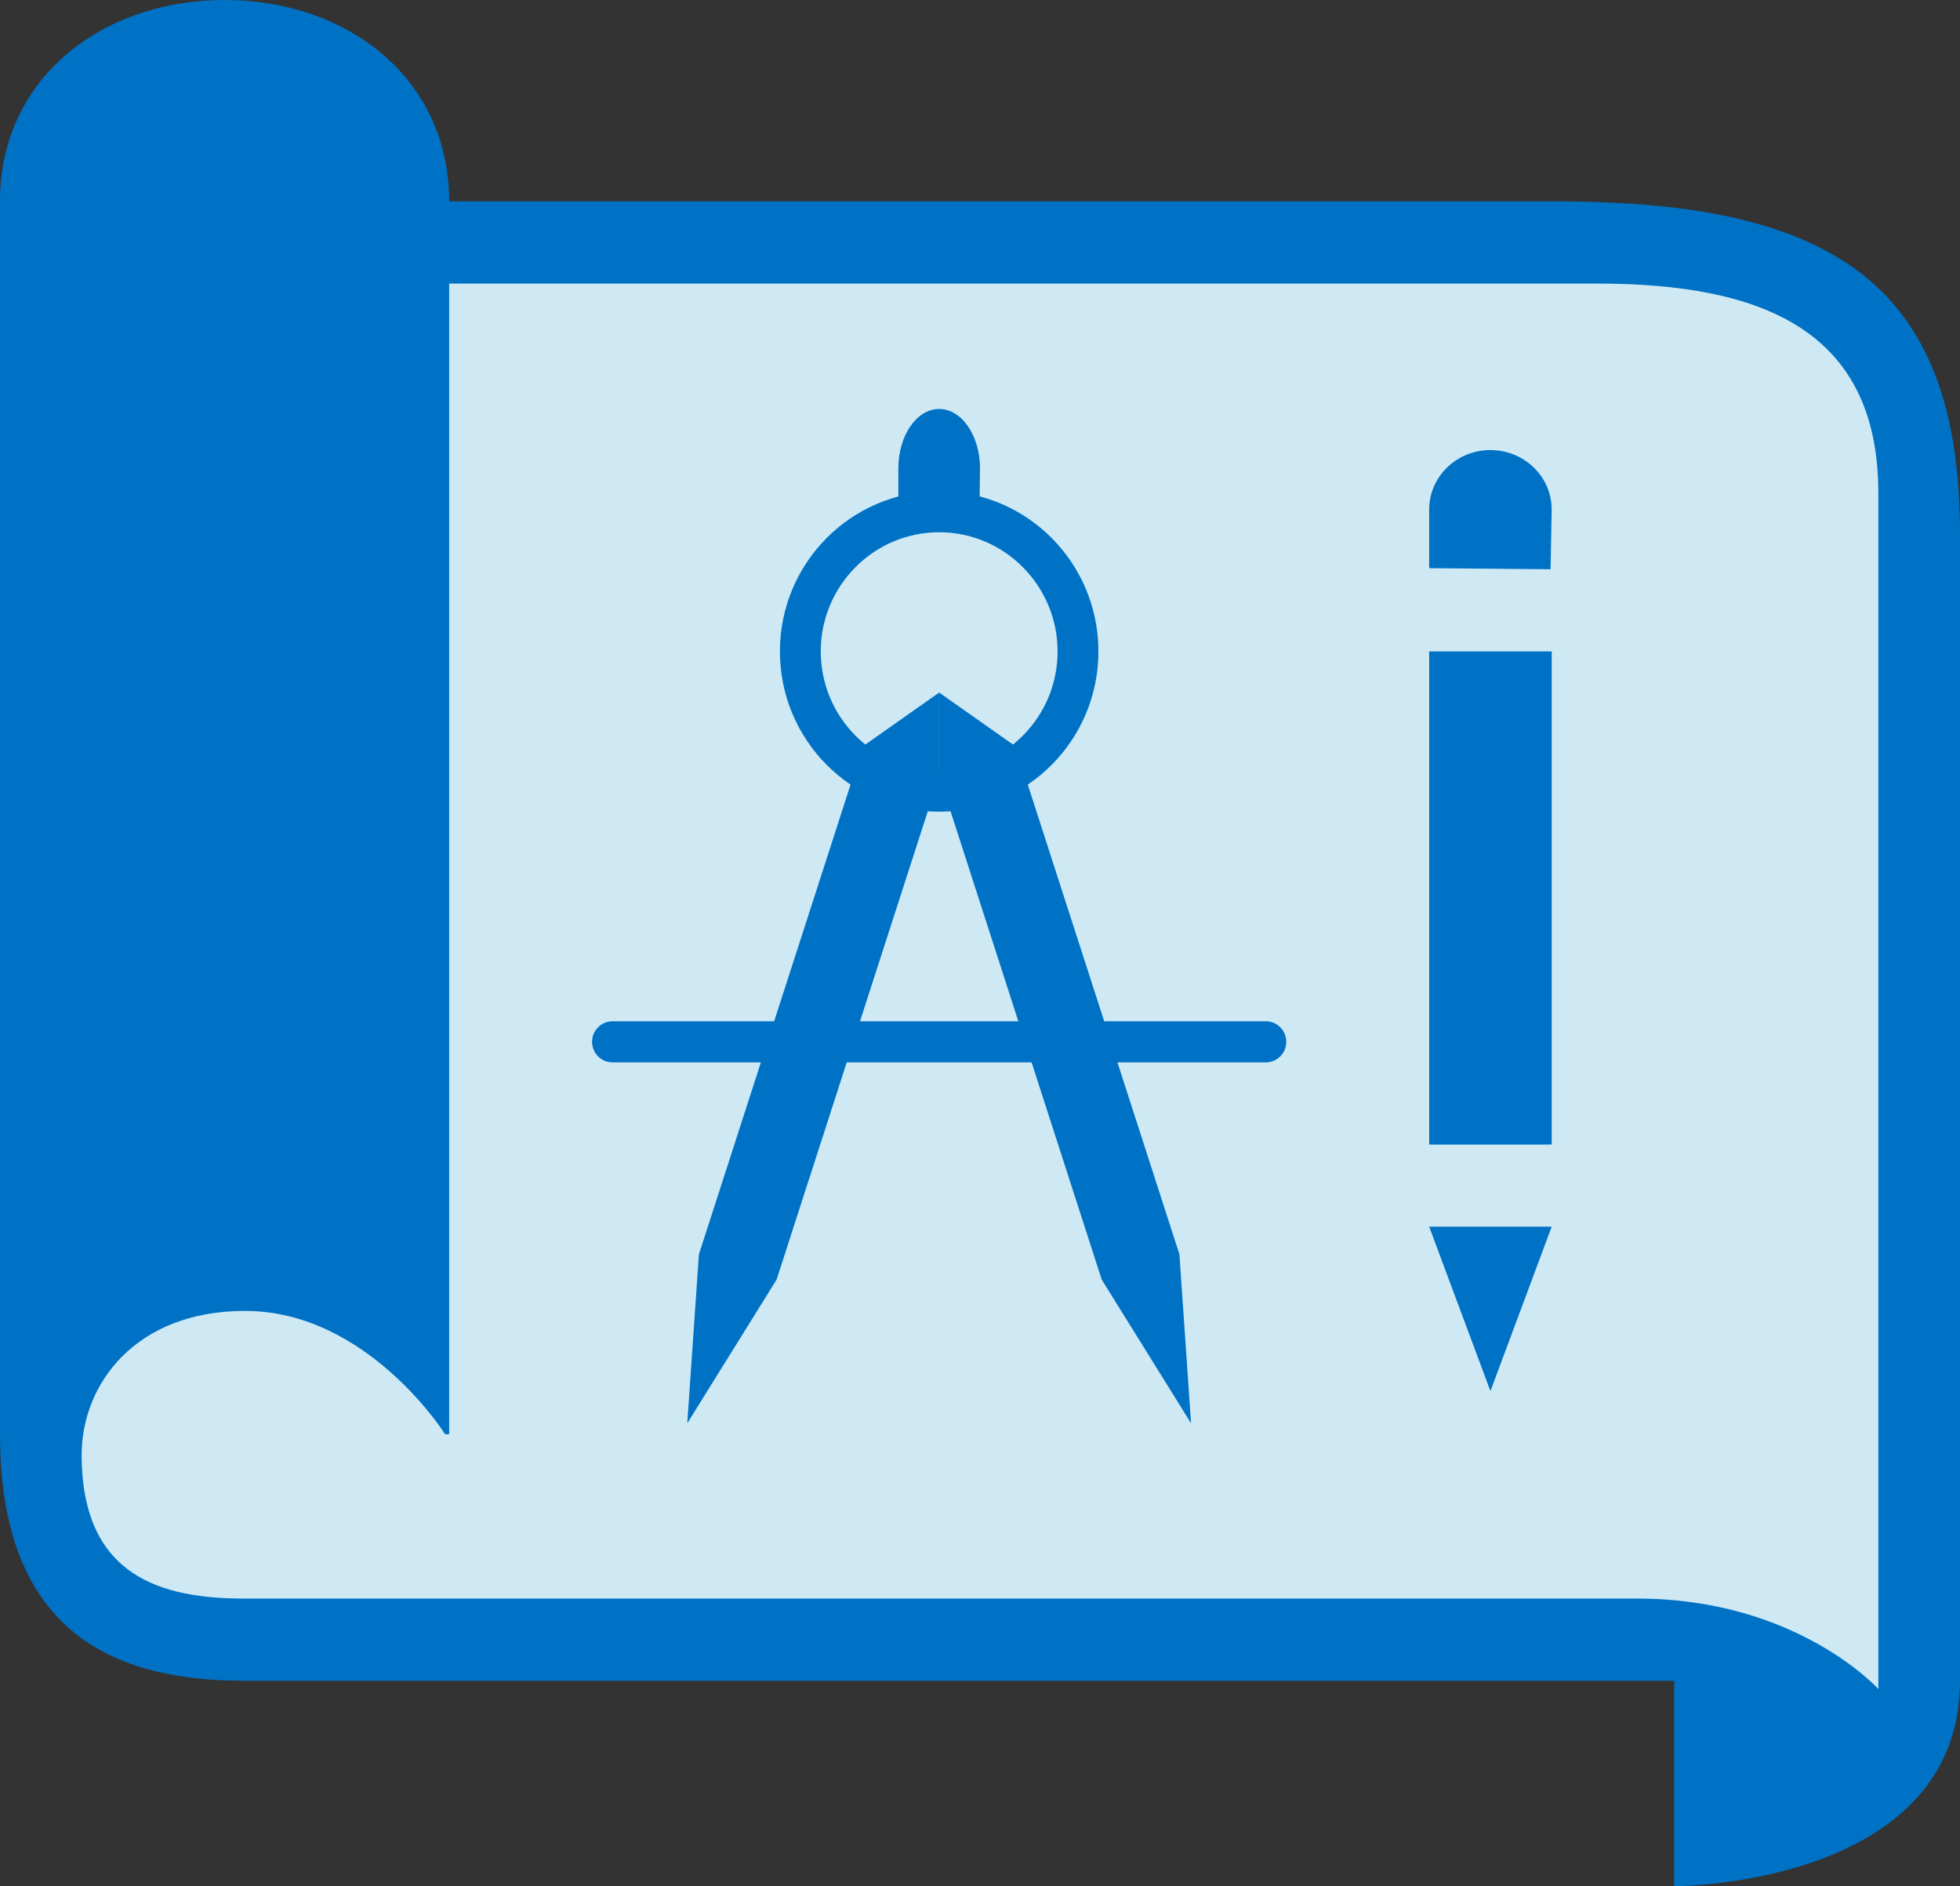 <svg xmlns="http://www.w3.org/2000/svg" viewBox="0 0 132 127"><rect x="0" y="0" width="132" height="127" fill="#333333" stroke="none"/><path d="M116.6 124.111c-1.32 0 .025.272-1.1 0v-13.715h-99c-.56 0-13.75-.127-13.75-11.068V13.555c0-7.415 6.416-10.79 12.376-10.79 5.959 0 12.374 3.378 12.374 10.79v2.767h77.275c14.87 0 24.475 4.515 24.475 19.645v79.963c0 6.209-5.557 8.181-12.65 8.181z" fill="#59B4D9"/><path opacity=".7" d="M116.6 124.111c-1.32 0 .025.272-1.1 0v-13.715h-99c-.56 0-13.75-.127-13.75-11.068V13.555c0-7.415 6.416-10.79 12.376-10.79 5.959 0 12.374 3.378 12.374 10.79v2.767h77.275c14.87 0 24.475 4.515 24.475 19.645v79.963c0 6.209-5.557 8.181-12.65 8.181z" fill="#fff"/><path d="M104.775 13.558H30.25C30.25 5.258 23.375 0 15.125 0S0 5.257 0 13.558v83.006c0 13.835 8.25 16.602 16.5 16.602h96.25V127S132 127 132 113.166V35.969c0-16.6-8.25-22.411-27.225-22.411zM126.5 113.719s-5.5-6.087-16.225-6.087H16.5c-5.5 0-11-1.384-11-9.684 0-4.704 3.575-9.684 11-9.684 8.25 0 13.475 8.3 13.475 8.3h.275V19.092h77.275c11 0 18.975 3.043 18.975 14.11v80.517z" fill="#0072C6"/><path d="M96.251 82.594l4.125 11.068 4.125-11.068h-8.25zM104.502 43.86h-8.25v33.203h8.25V43.86zM100.375 30.303c2.277 0 4.125 1.79 4.125 4l-.074 4.024-8.175-.072v-3.954c0-2.208 1.847-3.998 4.124-3.998zM63.25 27.536c1.519 0 2.75 1.79 2.75 4l-.049 4.024-5.45-.072v-3.954c0-2.208 1.232-3.998 2.75-3.998z" fill="#0072C6"/><path d="M63.25 33.07c-5.924 0-10.725 4.83-10.725 10.79 0 5.96 4.801 10.791 10.725 10.791 5.923 0 10.725-4.83 10.725-10.79 0-5.96-4.802-10.791-10.725-10.791zm0 18.815c-4.397 0-7.975-3.6-7.975-8.024 0-4.425 3.578-8.024 7.975-8.024s7.975 3.6 7.975 8.024c0 4.424-3.578 8.024-7.975 8.024z" fill="#0072C6"/><path d="M63.25 51.923v-5.295l-5.134 3.616-11.047 34.21-.784 11.377 6.012-9.667h.002l11.047-34.21-.096-.03z" fill="#0072C6"/><path d="M79.431 84.454l-11.047-34.21-5.134-3.616v5.295l-.096.03L74.2 86.164h.002l6.012 9.668-.784-11.377z" fill="#0072C6"/><path d="M85.25 71.53h-44a1.38 1.38 0 0 1-1.374-1.384 1.38 1.38 0 0 1 1.375-1.383h44c.758 0 1.374.62 1.374 1.383a1.38 1.38 0 0 1-1.374 1.384z" fill="#0072C6"/></svg>